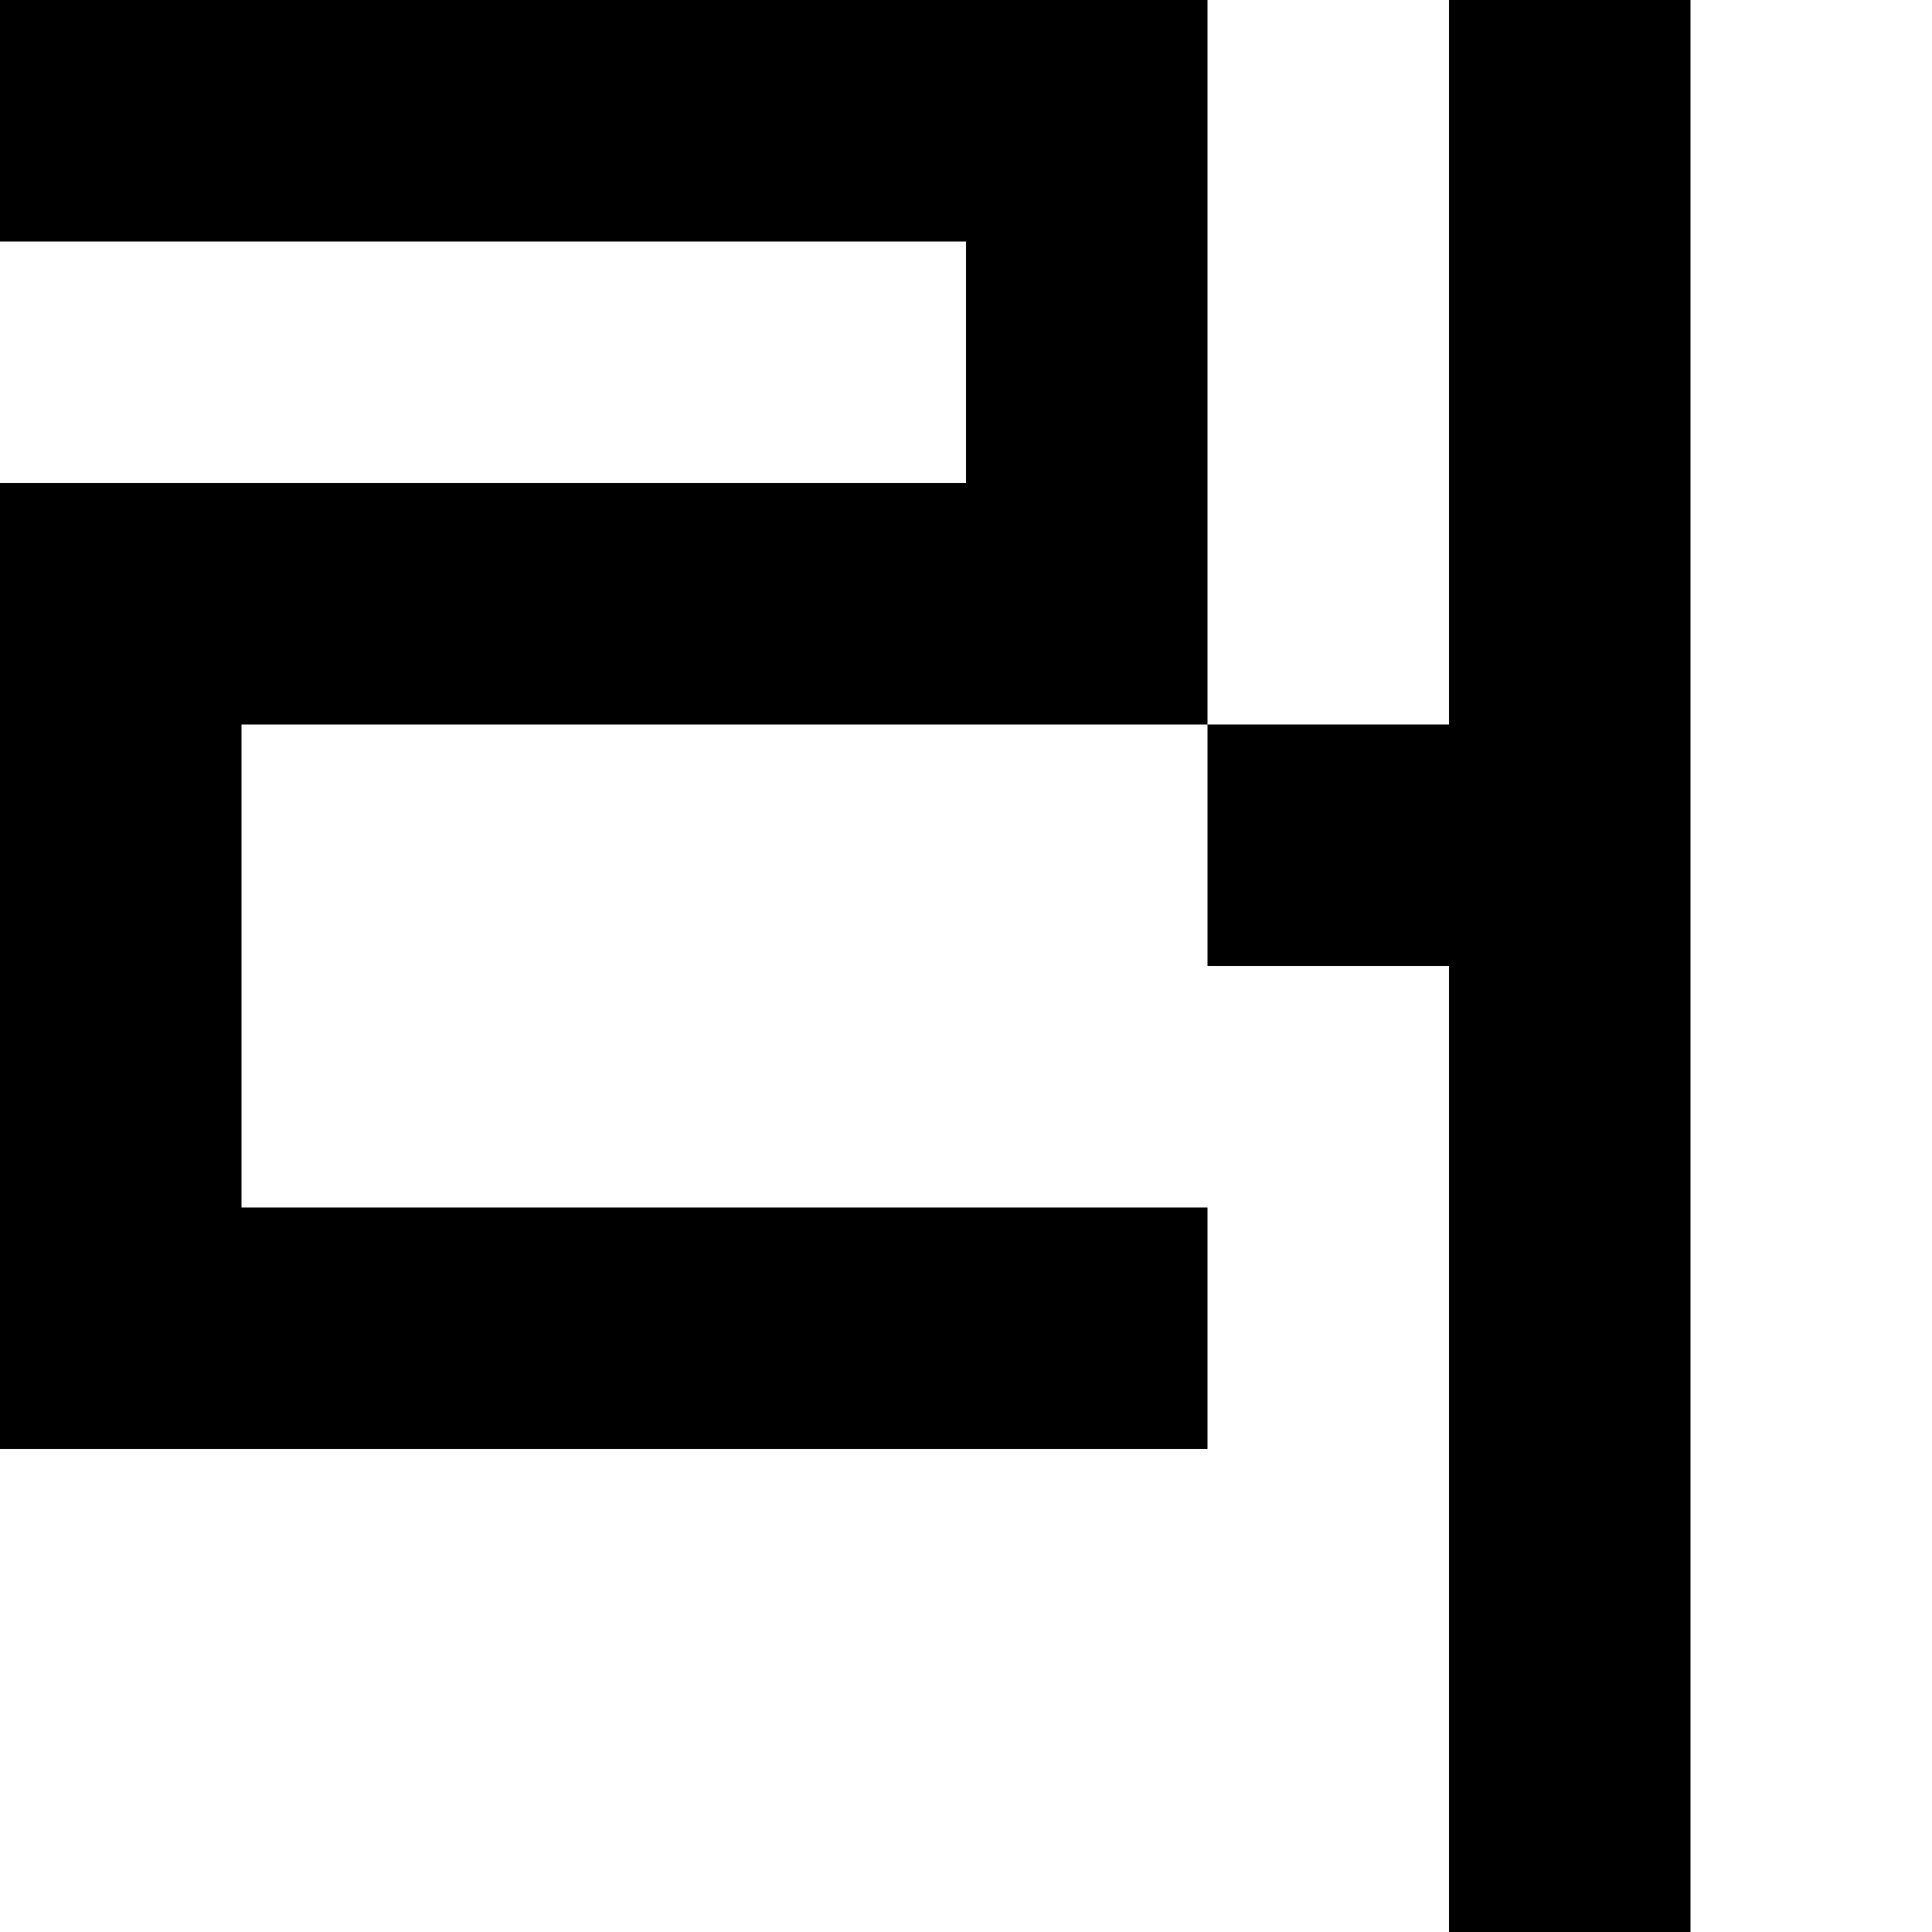 <svg viewBox="0 0 8 8" xmlns="http://www.w3.org/2000/svg"><path d="M0 0h1v1H0zM1 0h1v1H1zM2 0h1v1H2zM3 0h1v1H3zM4 0h1v1H4zM4 1h1v1H4zM0 2h1v1H0zM1 2h1v1H1zM2 2h1v1H2zM3 2h1v1H3zM4 2h1v1H4zM0 3h1v1H0zM0 4h1v1H0zM0 5h1v1H0zM1 5h1v1H1zM2 5h1v1H2zM3 5h1v1H3zM4 5h1v1H4zM6 0h1v1H6zM6 1h1v1H6zM6 2h1v1H6zM5 3h1v1H5zM6 3h1v1H6zM6 4h1v1H6zM6 5h1v1H6zM6 6h1v1H6zM6 7h1v1H6z"/></svg>